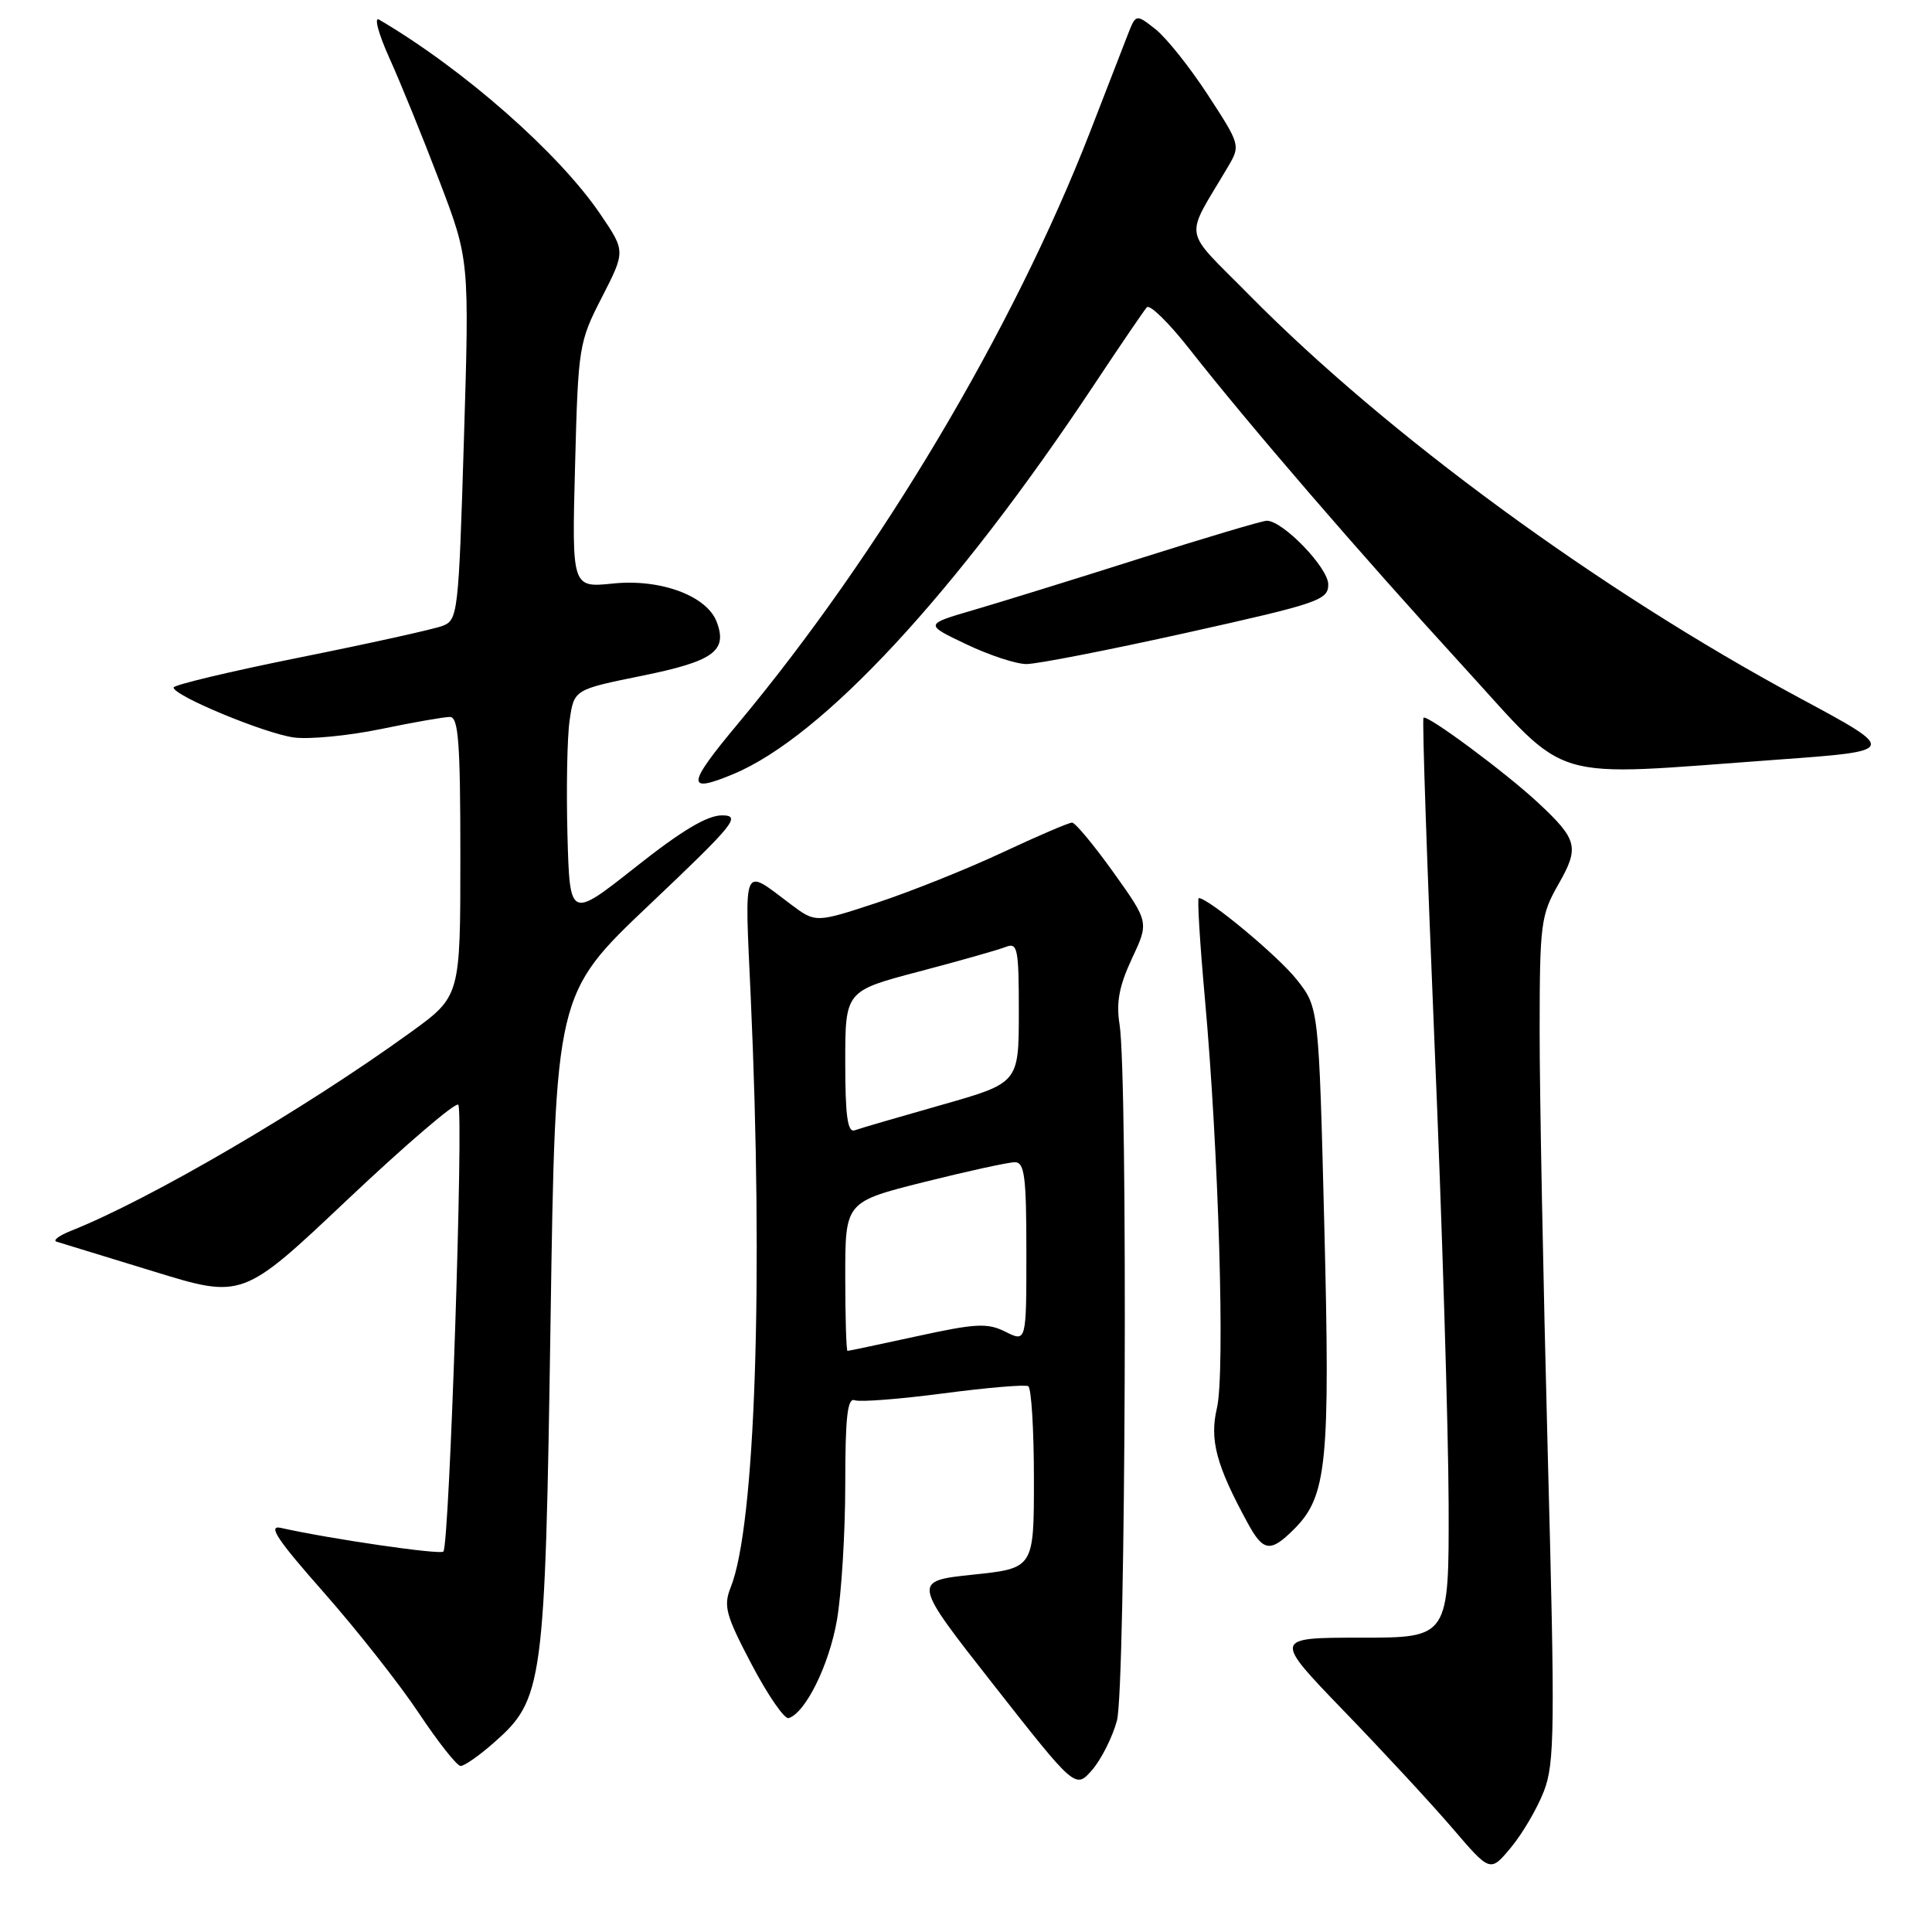 <?xml version="1.0" encoding="UTF-8" standalone="no"?>
<!DOCTYPE svg PUBLIC "-//W3C//DTD SVG 1.1//EN" "http://www.w3.org/Graphics/SVG/1.1/DTD/svg11.dtd" >
<svg xmlns="http://www.w3.org/2000/svg" xmlns:xlink="http://www.w3.org/1999/xlink" version="1.1" viewBox="0 0 256 256">
 <g >
 <path fill="currentColor"
d=" M 204.56 237.38 C 206.01 233.67 206.06 229.22 205.08 192.38 C 204.49 169.90 204.00 144.75 204.01 136.50 C 204.02 122.38 204.17 121.25 206.50 117.17 C 209.30 112.27 209.05 111.26 203.83 106.39 C 199.52 102.37 189.04 94.60 188.62 95.11 C 188.43 95.32 189.10 114.85 190.09 138.50 C 191.09 162.15 191.92 189.49 191.95 199.25 C 192.00 217.00 192.00 217.00 180.35 217.00 C 168.70 217.00 168.70 217.00 178.11 226.75 C 183.29 232.11 189.77 239.11 192.50 242.30 C 197.47 248.10 197.47 248.10 200.21 244.80 C 201.72 242.99 203.68 239.65 204.56 237.38 Z  M 148.00 227.99 C 149.16 223.70 149.46 142.73 148.35 135.76 C 147.88 132.84 148.29 130.65 149.98 127.03 C 152.25 122.20 152.25 122.20 147.54 115.60 C 144.94 111.97 142.48 109.00 142.05 109.00 C 141.63 109.00 137.47 110.78 132.82 112.96 C 128.17 115.14 120.70 118.13 116.22 119.61 C 108.07 122.29 108.07 122.29 104.79 119.83 C 98.30 114.95 98.66 114.12 99.47 131.99 C 101.18 169.67 100.08 202.18 96.83 210.31 C 95.83 212.80 96.15 213.99 99.60 220.55 C 101.75 224.64 103.95 227.83 104.50 227.66 C 106.74 226.95 109.86 220.63 110.90 214.67 C 111.50 211.19 112.00 203.10 112.00 196.70 C 112.00 187.80 112.29 185.17 113.25 185.54 C 113.94 185.80 119.22 185.39 125.00 184.63 C 130.78 183.87 135.84 183.44 136.25 183.68 C 136.66 183.92 137.00 189.45 137.00 195.96 C 137.00 207.80 137.00 207.80 128.93 208.65 C 120.86 209.50 120.86 209.50 131.68 223.28 C 142.50 237.06 142.50 237.06 144.72 234.52 C 145.93 233.11 147.41 230.18 148.00 227.99 Z  M 65.38 230.97 C 72.00 225.16 72.22 223.50 72.95 175.09 C 73.60 131.69 73.60 131.69 86.05 119.88 C 97.30 109.22 98.23 108.07 95.72 108.04 C 93.75 108.01 90.37 110.02 84.22 114.89 C 75.50 121.78 75.50 121.78 75.19 110.64 C 75.03 104.51 75.15 97.67 75.48 95.43 C 76.07 91.37 76.07 91.37 85.08 89.54 C 94.54 87.62 96.43 86.26 94.97 82.41 C 93.66 78.94 87.52 76.67 81.22 77.32 C 75.77 77.88 75.77 77.88 76.20 61.69 C 76.61 45.91 76.70 45.34 79.75 39.40 C 82.88 33.29 82.88 33.29 79.56 28.40 C 74.08 20.30 61.42 9.17 50.23 2.60 C 49.53 2.19 50.15 4.48 51.59 7.68 C 53.04 10.88 56.02 18.20 58.21 23.95 C 62.20 34.40 62.20 34.40 61.47 58.28 C 60.77 81.35 60.67 82.17 58.62 82.94 C 57.45 83.38 48.96 85.26 39.75 87.11 C 30.54 88.96 23.00 90.76 23.00 91.10 C 23.00 92.19 35.09 97.20 38.95 97.72 C 40.99 97.99 46.16 97.49 50.44 96.61 C 54.71 95.72 58.84 95.00 59.61 95.00 C 60.75 95.00 61.00 98.35 61.00 113.51 C 61.00 132.01 61.00 132.01 54.45 136.76 C 40.36 146.96 19.89 158.92 9.43 163.08 C 7.82 163.72 6.95 164.37 7.50 164.53 C 8.05 164.70 13.82 166.46 20.32 168.46 C 32.14 172.10 32.14 172.10 46.09 158.91 C 53.77 151.66 60.35 146.02 60.72 146.38 C 61.46 147.13 59.55 204.79 58.75 205.59 C 58.30 206.04 43.70 203.91 37.20 202.45 C 35.43 202.06 36.76 204.05 42.89 210.99 C 47.28 215.97 52.97 223.19 55.52 227.03 C 58.07 230.86 60.55 234.00 61.04 234.00 C 61.53 234.00 63.48 232.64 65.38 230.97 Z  M 171.48 202.61 C 175.83 198.26 176.27 193.88 175.48 162.51 C 174.75 133.50 174.75 133.50 171.83 129.81 C 169.39 126.71 160.13 119.00 158.84 119.00 C 158.63 119.00 158.99 124.96 159.65 132.25 C 161.48 152.47 162.35 181.93 161.25 186.57 C 160.26 190.79 161.14 194.12 165.29 201.75 C 167.39 205.63 168.33 205.76 171.48 202.61 Z  M 97.19 102.56 C 109.02 97.62 126.66 78.58 144.96 51.00 C 148.43 45.77 151.58 41.15 151.96 40.72 C 152.35 40.29 154.87 42.76 157.58 46.21 C 165.40 56.18 180.21 73.36 193.84 88.25 C 208.27 104.02 204.51 102.90 235.50 100.66 C 251.50 99.50 251.50 99.50 238.50 92.51 C 211.92 78.21 183.80 57.62 165.50 39.06 C 156.56 30.00 156.89 31.97 162.70 22.12 C 164.38 19.27 164.36 19.19 160.05 12.58 C 157.67 8.92 154.54 5.00 153.11 3.87 C 150.51 1.83 150.51 1.83 149.41 4.66 C 148.81 6.22 146.57 12.00 144.43 17.50 C 134.24 43.70 116.61 73.32 97.76 95.92 C 90.97 104.05 90.87 105.20 97.19 102.56 Z  M 157.25 83.84 C 174.73 79.95 176.00 79.52 176.00 77.44 C 176.00 75.22 169.99 69.00 167.86 69.00 C 167.27 69.00 159.75 71.24 151.14 73.97 C 142.54 76.70 132.57 79.79 129.00 80.83 C 122.50 82.73 122.50 82.73 128.00 85.35 C 131.03 86.80 134.62 87.99 136.00 87.99 C 137.38 88.00 146.94 86.13 157.25 83.84 Z  M 112.00 169.12 C 112.00 159.25 112.00 159.25 122.47 156.62 C 128.23 155.18 133.63 154.00 134.47 154.00 C 135.76 154.00 136.00 155.89 136.00 165.92 C 136.00 177.85 136.00 177.85 133.24 176.47 C 130.84 175.27 129.33 175.35 121.54 177.05 C 116.62 178.12 112.47 179.00 112.30 179.00 C 112.14 179.00 112.00 174.56 112.00 169.12 Z  M 112.00 140.76 C 112.00 131.31 112.00 131.31 121.75 128.74 C 127.11 127.33 132.29 125.86 133.25 125.48 C 134.84 124.85 135.00 125.63 135.00 134.14 C 134.99 143.50 134.99 143.50 124.75 146.41 C 119.11 148.01 113.94 149.52 113.25 149.77 C 112.31 150.10 112.00 147.90 112.00 140.76 Z "/>
</g>
</svg>